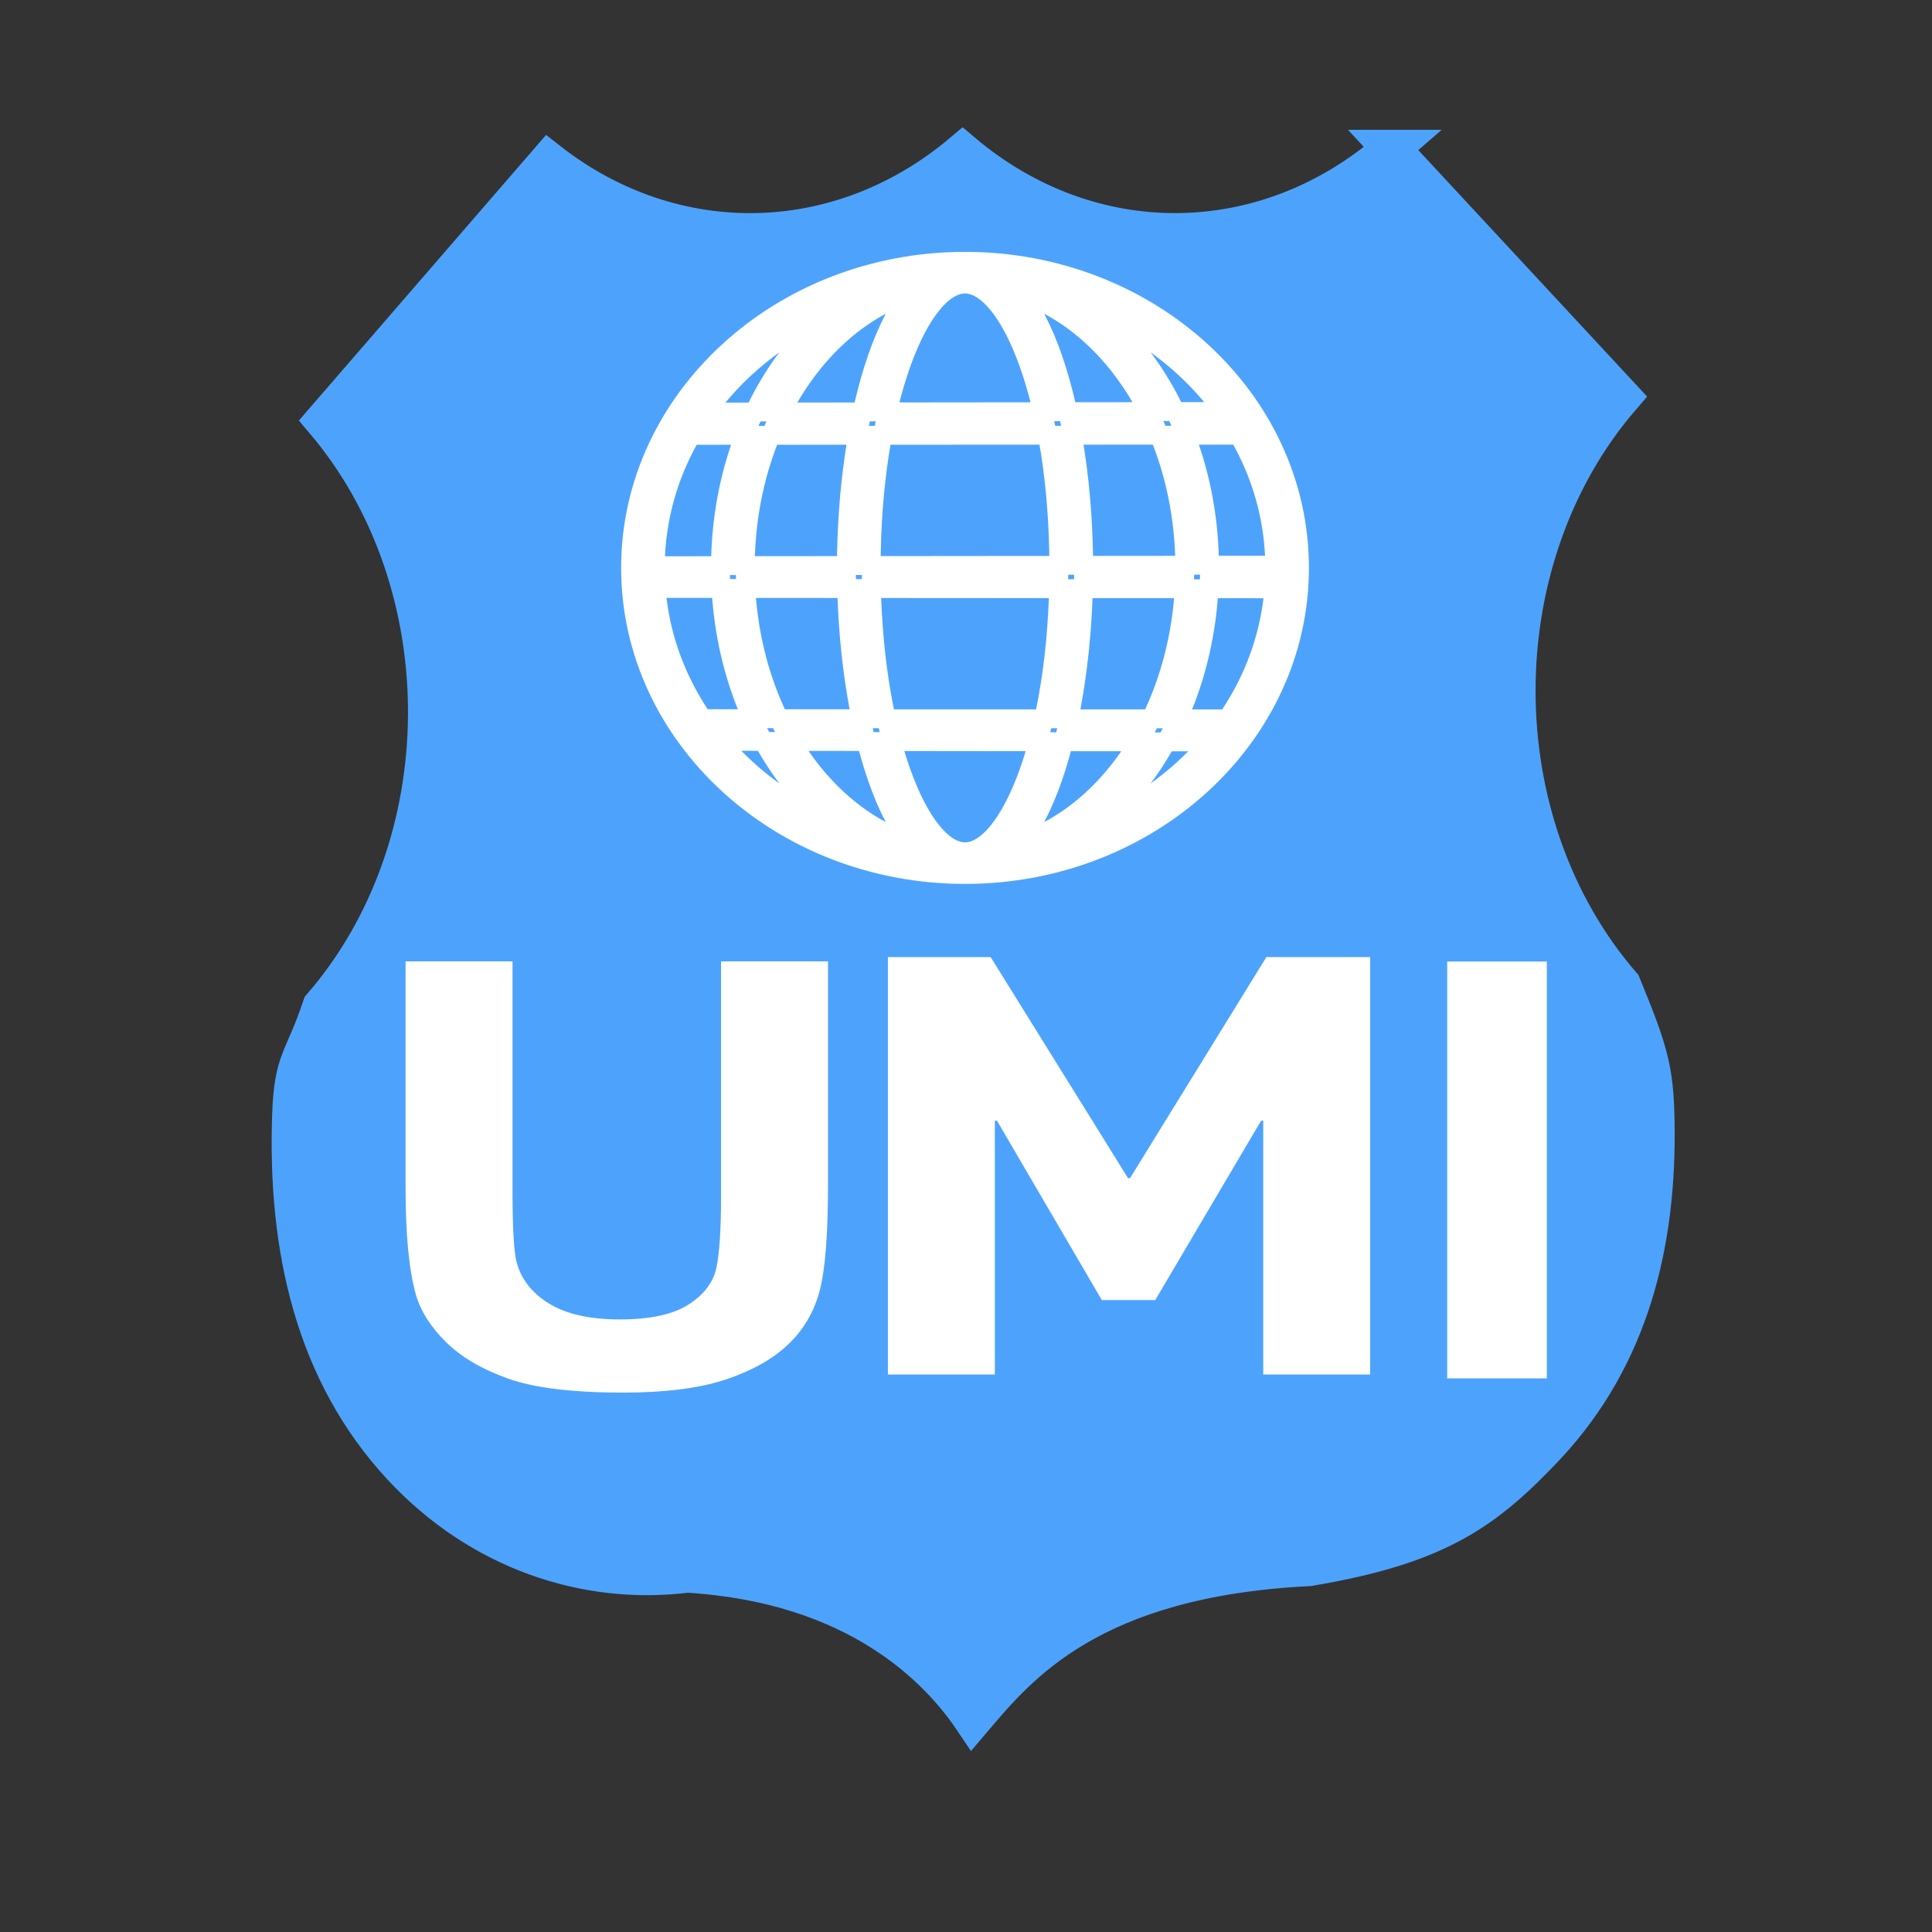 <svg width="1024" height="1024" xmlns="http://www.w3.org/2000/svg" style="vector-effect: non-scaling-stroke;">
 <rect width="100%" height="100%" fill="#333333" stroke="none"/>
 <g>
  <path stroke="#4DA3FC" fill="#4DA3FC" stroke-width="20" d="m737.381,78.805c-67.02,58.281 -159.655,58.847 -227.184,1.738c-64.949,54.946 -153.157,56.519 -219.437,4.717l-119.18,137.701c73.313,86.237 72.886,224.792 -1.253,310.438c-9.84,29.241 -14.997,27.831 -16.07,57.278c-2.524,70.896 12.259,137.034 58.566,186.845c41.366,44.495 97.501,63.367 151.423,56.633c90.043,5.375 133.211,50.431 151.324,77.379c24.459,-28.794 62.494,-75.084 178.094,-80.854c69.009,-11.508 93.947,-30.099 126.334,-64.471c43.592,-46.89 58.835,-106.267 57.55,-172.241c-0.533,-27.389 -3.434,-36.911 -17.758,-71.882c-74.483,-86.043 -74.537,-225.496 -0.198,-311.644l-122.213,-131.637z"/>
  <path stroke="#fff" fill="#fff" stroke-width="10" d="m372.43,380.912l277.898,0.097l-9.018,12.216l-259.756,-0.292l-9.124,-12.022l0,0zm1.91,-162.506l274.185,-0.292l7.957,12.532l-290.205,0.097l8.063,-12.338zm-27.059,81.43l328.09,-0.292l-0.424,12.532l-327.453,-0.194l-0.212,-12.046zm328.361,1.162c0,82.966 -73.649,150.46 -164.19,150.46c-90.502,0 -164.137,-67.506 -164.137,-150.46c0,-82.954 73.648,-150.448 164.137,-150.448c90.541,-0.012 164.19,67.494 164.19,150.448zm-164.177,-162.506c-97.727,0 -177.253,72.893 -177.253,162.494c0,89.613 79.526,162.506 177.253,162.506c97.78,0 177.293,-72.893 177.293,-162.506c0,-89.601 -79.513,-162.494 -177.293,-162.494zm49.742,162.506c0,88.656 -26.205,150.46 -49.742,150.46c-23.51,0 -49.715,-61.804 -49.715,-150.46c0,-88.681 26.192,-150.448 49.715,-150.448c23.524,-0.012 49.742,61.767 49.742,150.448zm-49.742,-162.506c-40.826,0 -62.857,83.729 -62.857,162.494c0,78.789 22.031,162.506 62.857,162.506c40.826,0 62.897,-83.729 62.897,-162.506c-0.013,-78.765 -22.071,-162.494 -62.897,-162.494zm116.496,162.506c0,82.966 -52.278,150.46 -116.496,150.46c-64.205,0 -116.456,-67.506 -116.456,-150.46c0,-82.954 52.251,-150.448 116.456,-150.448c64.218,-0.012 116.496,67.494 116.496,150.448zm-116.496,-162.506c-71.443,0 -129.598,72.893 -129.598,162.494c0,89.613 58.155,162.506 129.598,162.506c71.469,0 129.612,-72.893 129.612,-162.506c0,-89.601 -58.142,-162.494 -129.612,-162.494z"/>
  <path fill="#fff" d="m470.611,507.273l54.454,0l72.791,117.139l1.112,0l72.235,-117.139l55.01,0l0,221.23l-56.67,0l0,-134.543l-1.112,0l-56.114,95.081l-28.343,0l-55.574,-95.081l-1.112,0l0,134.543l-56.678,0l0,-221.23z"/>
  <path fill="#fff" d="m767.053,509.627l52.792,0l0,220.95l-52.792,0l0,-220.95z"/>
  <path fill="#fff" d="m214.955,509.546l56.696,0l0,121.718c0,19.314 0.7,31.834 2.108,37.556c2.423,9.198 8.202,16.582 17.334,22.152c9.129,5.571 21.611,8.354 37.446,8.354c16.09,0 28.22,-2.63 36.393,-7.895c8.17,-5.262 13.086,-11.727 14.748,-19.393c1.66,-7.663 2.491,-20.386 2.491,-38.17l0,-124.323l56.696,0l0,118.038c0,26.981 -1.532,46.04 -4.597,57.179c-3.064,11.14 -8.715,20.541 -16.951,28.206c-8.237,7.665 -19.25,13.773 -33.042,18.32c-13.79,4.546 -31.794,6.821 -54.012,6.821c-26.818,0 -47.154,-2.479 -61.008,-7.435c-13.855,-4.956 -24.802,-11.394 -32.849,-19.316c-8.043,-7.918 -13.345,-16.221 -15.897,-24.909c-3.704,-12.878 -5.555,-31.885 -5.555,-57.027l0,-119.876l0.001,-0z"/>
 </g>
</svg>